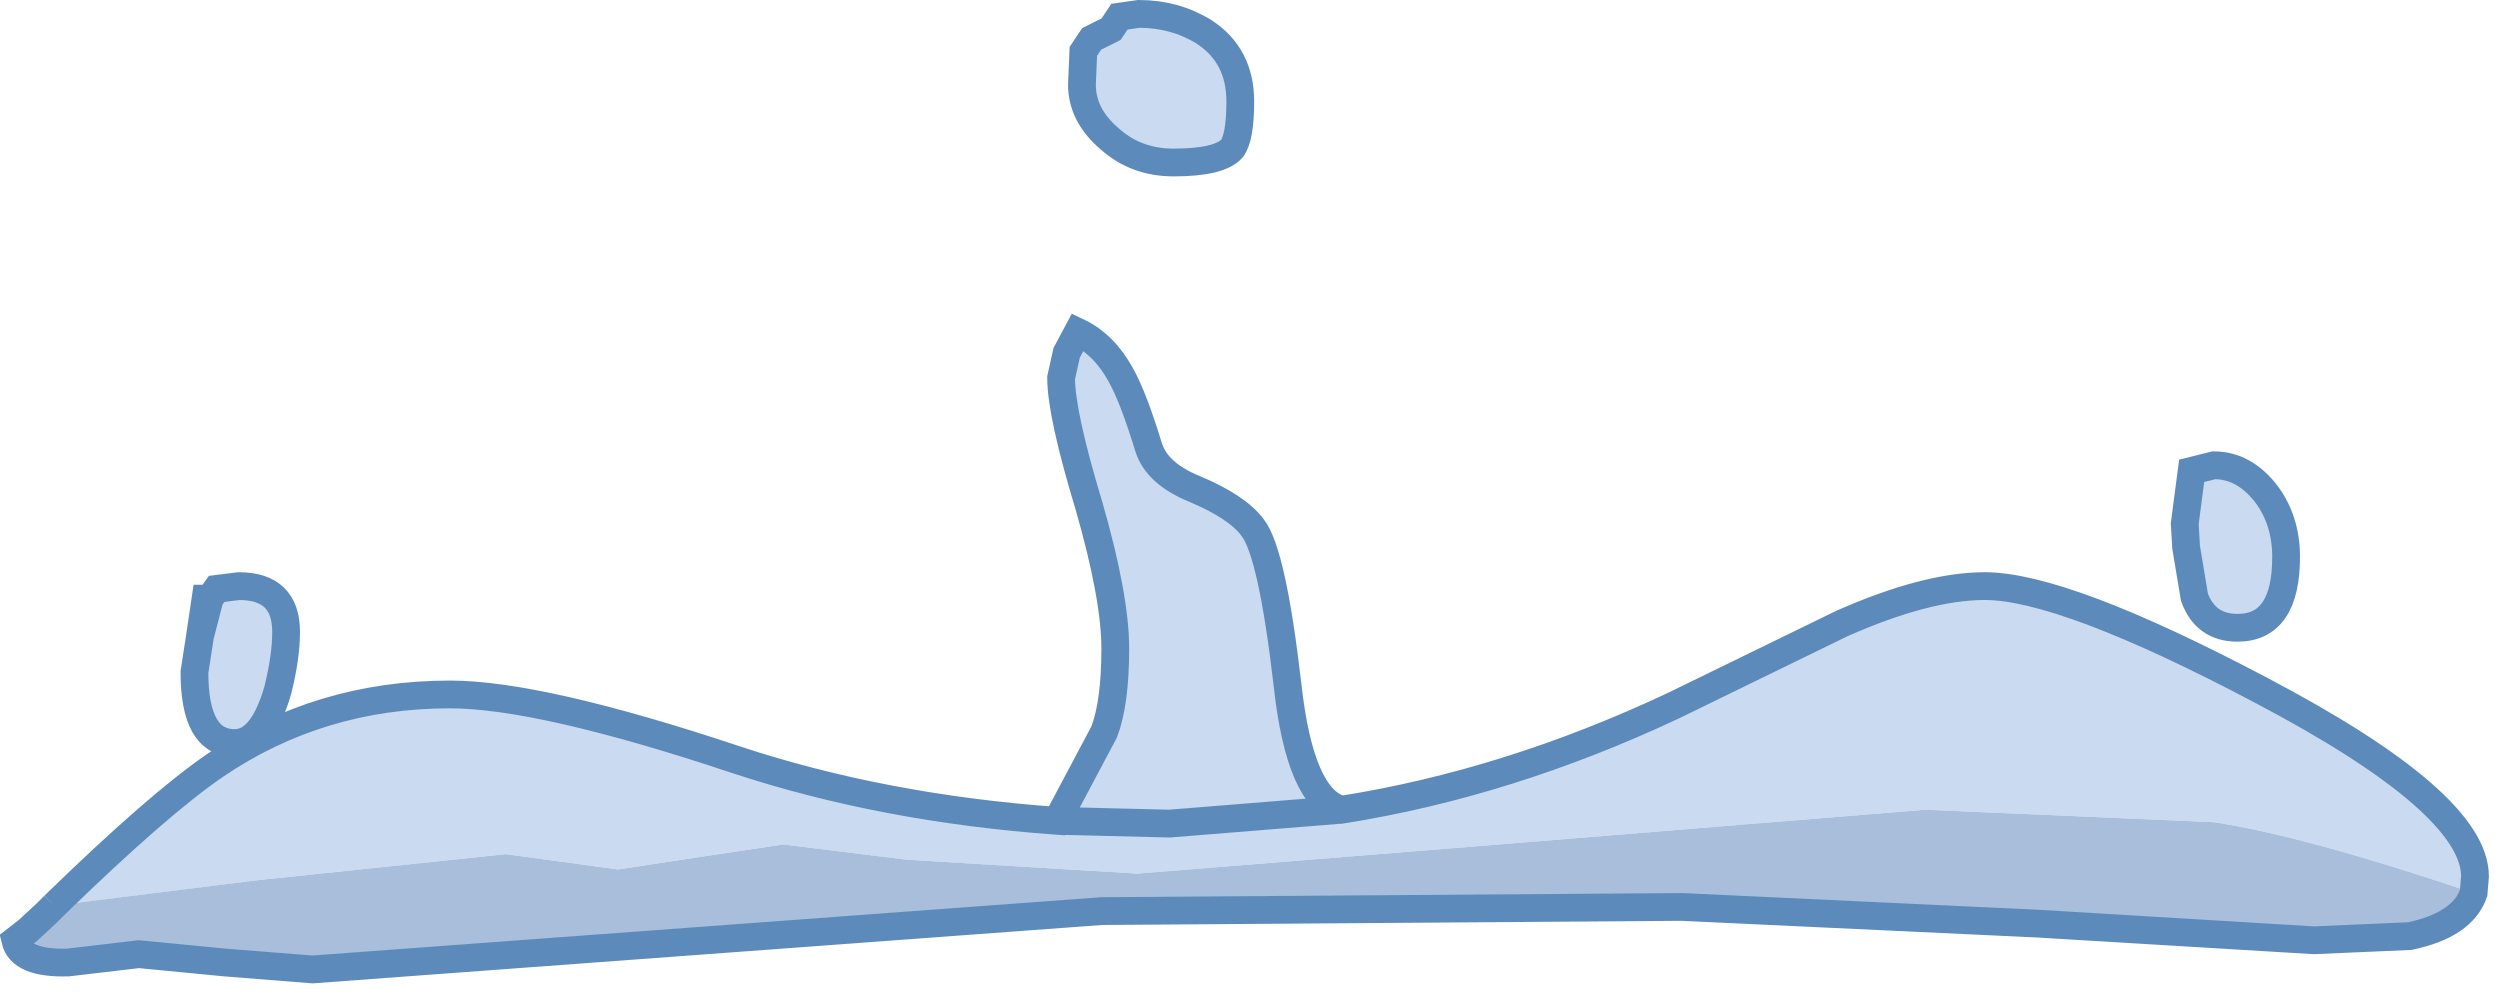 <?xml version="1.0" encoding="utf-8"?>
<svg version="1.1" id="Layer_1"
xmlns="http://www.w3.org/2000/svg"
xmlns:xlink="http://www.w3.org/1999/xlink"
xmlns:author="http://www.sothink.com"
width="90px" height="36px"
xml:space="preserve">
<g id="58" transform="matrix(1, 0, 0, 1, 43, 26.35)">
<path style="fill:#C9DAF1;fill-opacity:1" d="M1.35,-21Q0.9 -20.5 -0.75 -20.5Q-2.1 -20.5 -3.05 -21.35Q-4.05 -22.2 -4.05 -23.3L-4 -24.5L-3.7 -24.95L-3 -25.3L-2.7 -25.75L-2 -25.85Q-0.7 -25.85 0.35 -25.2Q1.65 -24.35 1.65 -22.7Q1.65 -21.4 1.35 -21M36.7,3.25L26.3 2.8L12.2 3.95L-2.05 5.1L-10.35 4.6L-14.8 4.05L-17.8 4.5L-20.75 4.95L-24.8 4.4L-33.85 5.35L-41.05 6.25Q-37.3 2.6 -35.25 1.2Q-31.5 -1.35 -26.8 -1.35Q-23.55 -1.35 -16.5 1Q-11.2 2.75 -4.95 3.2L-3.25 0Q-2.85 -1.05 -2.85 -3Q-2.85 -4.85 -3.8 -8.15Q-4.8 -11.45 -4.8 -12.75L-4.6 -13.65L-4.2 -14.4Q-3.25 -13.95 -2.65 -12.85Q-2.2 -12.05 -1.65 -10.25Q-1.35 -9.3 0 -8.75Q1.55 -8.1 2.1 -7.35Q2.8 -6.45 3.35 -1.7Q3.8 2.4 5.3 2.8Q11.3 1.85 17.25 -0.95L23.3 -3.9Q26.35 -5.25 28.45 -5.25Q31.3 -5.25 38.4 -1.5Q46.1 2.55 46.1 5.2L46.05 5.8Q40 3.75 36.7 3.25M36,-4.85L35.7 -6.65L35.65 -7.5L35.9 -9.4L36.7 -9.6Q37.8 -9.6 38.6 -8.55Q39.3 -7.6 39.3 -6.3Q39.3 -3.75 37.55 -3.75Q36.4 -3.75 36 -4.85M-35.8,-3.45L-35.45 -4.8L-35.2 -5.15L-34.4 -5.25Q-32.7 -5.25 -32.7 -3.6Q-32.7 -2.7 -33 -1.5Q-33.55 0.4 -34.55 0.4Q-36 0.4 -36 -2.15L-35.8 -3.45" />
<path style="fill:#A9BEDB;fill-opacity:1" d="M46.05,5.8Q45.65 6.95 43.75 7.35L40.3 7.5L30.35 6.9L17.55 6.3L-3.35 6.45L-31.75 8.55L-34.9 8.3L-38 8L-40.55 8.3Q-42.25 8.35 -42.45 7.5L-42 7.15L-41.35 6.55L-41.05 6.25L-33.85 5.35L-24.8 4.4L-20.75 4.95L-17.8 4.5L-14.8 4.05L-10.35 4.6L-2.05 5.1L12.2 3.95L26.3 2.8L36.7 3.25Q40 3.75 46.05 5.8" />
<path style="fill:none;stroke-width:1;stroke-linecap:butt;stroke-linejoin:miter;stroke-miterlimit:3;stroke:#5C8BBB;stroke-opacity:1" d="M1.65,-22.7Q1.65 -24.35 0.35 -25.2Q-0.7 -25.85 -2 -25.85L-2.7 -25.75L-3 -25.3L-3.7 -24.95L-4 -24.5L-4.05 -23.3Q-4.05 -22.2 -3.05 -21.35Q-2.1 -20.5 -0.75 -20.5Q0.9 -20.5 1.35 -21Q1.65 -21.4 1.65 -22.7M-41.05,6.25Q-37.3 2.6 -35.25 1.2Q-31.5 -1.35 -26.8 -1.35Q-23.55 -1.35 -16.5 1Q-11.2 2.75 -4.95 3.2L-3.25 0Q-2.85 -1.05 -2.85 -3Q-2.85 -4.85 -3.8 -8.15Q-4.8 -11.45 -4.8 -12.75L-4.6 -13.65L-4.2 -14.4Q-3.25 -13.95 -2.65 -12.85Q-2.2 -12.05 -1.65 -10.25Q-1.35 -9.3 0 -8.75Q1.55 -8.1 2.1 -7.35Q2.8 -6.45 3.35 -1.7Q3.8 2.4 5.3 2.8Q11.3 1.85 17.25 -0.95L23.3 -3.9Q26.35 -5.25 28.45 -5.25Q31.3 -5.25 38.4 -1.5Q46.1 2.55 46.1 5.2L46.05 5.8Q45.65 6.95 43.75 7.35L40.3 7.5L30.35 6.9L17.55 6.3L-3.35 6.45L-31.75 8.55L-34.9 8.3L-38 8L-40.55 8.3Q-42.25 8.35 -42.45 7.5L-42 7.15L-41.35 6.55L-41.05 6.25M37.55,-3.75Q39.3 -3.75 39.3 -6.3Q39.3 -7.6 38.6 -8.55Q37.8 -9.6 36.7 -9.6L35.9 -9.4L35.65 -7.5L35.7 -6.65L36 -4.85Q36.4 -3.75 37.55 -3.75M-35.45,-4.8L-35.6 -4.8L-35.8 -3.45L-35.45 -4.8L-35.2 -5.15L-34.4 -5.25Q-32.7 -5.25 -32.7 -3.6Q-32.7 -2.7 -33 -1.5Q-33.55 0.4 -34.55 0.4Q-36 0.4 -36 -2.15L-35.8 -3.45M-4.95,3.2L-0.9 3.3L5.3 2.8" />
</g>
</svg>

